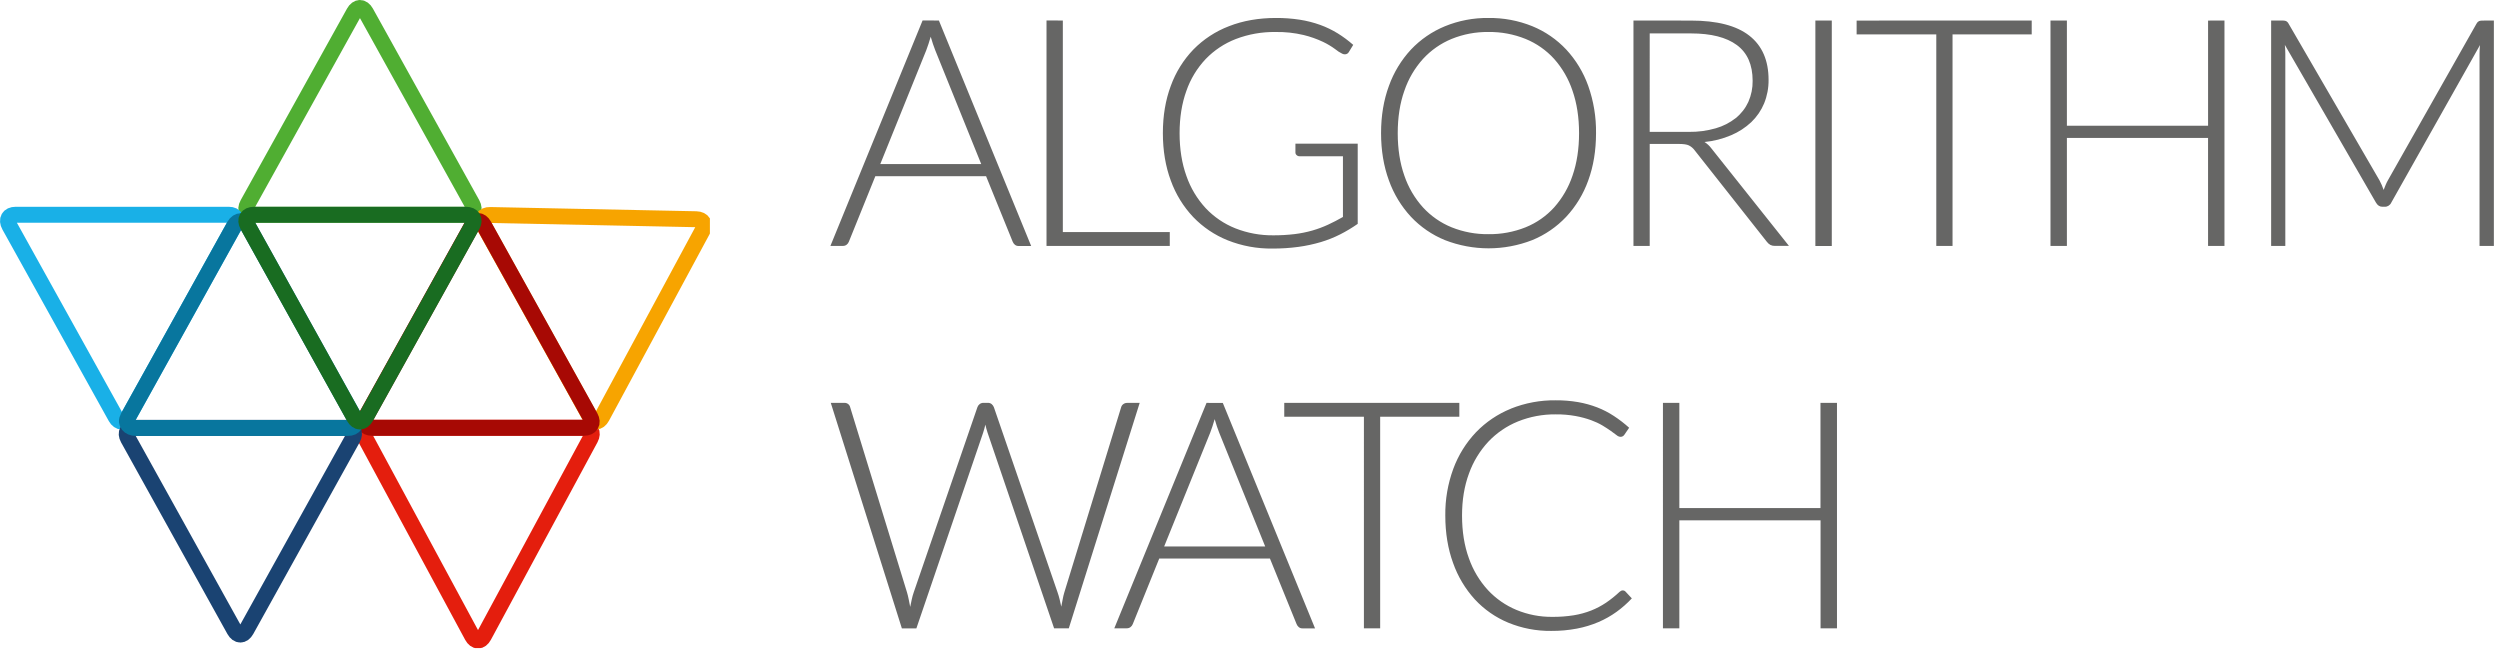 <svg xmlns="http://www.w3.org/2000/svg" xmlns:xlink="https://algorithmwatch.org" viewBox="0 0 2039.87 529.15">
<defs><clipPath id="clip-path" transform="translate(-16.52 -.34)"><path class="cls-1" d="M0 0h612.28v529.11H0z"/></clipPath><clipPath id="clip-path-2" transform="translate(-16.52 -.34)"><path class="cls-1" d="M0 0h612.28v529.11H0z"/></clipPath><clipPath id="clip-path-5" transform="translate(-16.52 -.34)"><path class="cls-1" d="M936.28 329.08a5.13 5.13 0 0 0-3.19 1 4.57 4.57 0 0 0-1.75 2.47l-46.41 151.23a45.57 45.57 0 0 0-1.3 5.52q-.52 2.93-1.17 6.05c-.44-2.17-.89-4.2-1.37-6.11s-1-3.73-1.62-5.46l-52-151.19a6.55 6.55 0 0 0-1.82-2.54 4.53 4.53 0 0 0-3-1H819a4.83 4.83 0 0 0-3.12 1 5.45 5.45 0 0 0-1.82 2.47l-52 151.19a46.17 46.17 0 0 0-1.56 5.59q-.66 3-1.3 6.24-.66-3.25-1.24-6.24c-.39-2-.85-3.86-1.36-5.59l-46.39-151.12a4.55 4.55 0 0 0-4.81-3.51h-11l58 184h11.83l54.46-159.64a65 65 0 0 0 1.83-6.63 65 65 0 0 0 1.82 6.63L876.61 513h12l57.84-183.95Zm67.7 24.31q.91-2.34 1.82-5.14t1.83-5.91q.9 3.12 1.82 5.91t1.82 5l37.57 92.95h-82.42Zm-3-24.31L925.73 513h10.14a4.82 4.82 0 0 0 3.11-1 5.66 5.66 0 0 0 1.83-2.47l21.58-53.43h90.34l21.72 53.43a6.32 6.32 0 0 0 1.82 2.53 4.49 4.49 0 0 0 3 1h10.26l-75.26-183.95Zm63.42 0v11.31h65V513h13.26V340.39h64.6v-11.31Zm437.53 0v85.8h-115.15v-85.8h-13.39V513h13.39v-88.11H1502V513h13.4V329.08Zm-252.63 4.74a82.4 82.4 0 0 0-28.47 19.24 87.07 87.07 0 0 0-18.46 29.71 106.8 106.8 0 0 0-6.56 38.22q0 21.31 6.36 38.74a87.31 87.31 0 0 0 17.75 29.7 77.7 77.7 0 0 0 27.3 19 89.38 89.38 0 0 0 35 6.7 108.42 108.42 0 0 0 21-1.89 86 86 0 0 0 17.55-5.33 77.46 77.46 0 0 0 14.76-8.32 86.7 86.7 0 0 0 12.48-11l-5.21-5.59a3 3 0 0 0-2.2-.91 2.83 2.83 0 0 0-1.37.32 9.53 9.53 0 0 0-1.24.85 90.75 90.75 0 0 1-11 8.84 64.37 64.37 0 0 1-12.09 6.37 69.6 69.6 0 0 1-14.24 3.9 106.74 106.74 0 0 1-17.61 1.3 74.57 74.57 0 0 1-29.19-5.66 67 67 0 0 1-23.34-16.25 75.33 75.33 0 0 1-15.47-25.93q-5.58-15.34-5.58-34.84 0-19 5.65-34.26a75.46 75.46 0 0 1 15.8-26 69.14 69.14 0 0 1 24.17-16.51 80.32 80.32 0 0 1 30.82-5.78 87.3 87.3 0 0 1 16.25 1.36 80.43 80.43 0 0 1 12.61 3.38 55.37 55.37 0 0 1 9.42 4.42c2.64 1.61 4.9 3.08 6.76 4.42s3.4 2.47 4.62 3.38a5.49 5.49 0 0 0 3 1.37 3.64 3.64 0 0 0 3.25-1.56l4-5.85a103.71 103.71 0 0 0-12.48-9.62 73.36 73.36 0 0 0-13.58-7 84.71 84.71 0 0 0-15.53-4.29 104.64 104.64 0 0 0-18.33-1.49 95.24 95.24 0 0 0-36.6 6.82m-477-292.43c.6-1.56 1.21-3.27 1.81-5.14s1.22-3.83 1.83-5.91q.9 3.12 1.82 5.91t1.82 5l37.57 93h-82.37Zm-3-24.31L694.09 201h10.13a4.88 4.88 0 0 0 3.13-1 5.56 5.56 0 0 0 1.81-2.47l21.59-53.43h90.35l21.71 53.43a6.42 6.42 0 0 0 1.82 2.53 4.5 4.5 0 0 0 3 1h10.27L782.61 17.08Zm101.12 0V201H971v-11.28h-87.26V17.08Zm492.18 10.57h33.67q24.57 0 37.43 9.49t12.88 29.12a41.09 41.09 0 0 1-3.51 17.29 36.28 36.28 0 0 1-10.21 13.13 47.09 47.09 0 0 1-16.38 8.38 75.73 75.73 0 0 1-21.9 2.93h-32Zm-13.26-10.53V201h13.26v-83.2h24.05q5.32 0 7.86 1.17a13.09 13.09 0 0 1 4.75 4l58.89 74.62a9.33 9.33 0 0 0 2.92 2.6 7.66 7.66 0 0 0 3.58.78h11.56l-63.3-79.56a21.05 21.05 0 0 0-5.59-5.2 73.18 73.18 0 0 0 21.7-5.53 55.57 55.57 0 0 0 16.45-10.68 45.07 45.07 0 0 0 10.47-15.27 49.55 49.55 0 0 0 3.64-19.24q0-23.79-15.74-36.08t-47.57-12.28Zm148.43 184h13.4v-184h-13.4Zm33.66-183.95v11.26h65V201h13.26V28.39h64.6V17.08Zm286.76 0v85.8H1703V17.08h-13.39V201H1703v-88.11h115.18V201h13.39V17.08Zm224 0a8.36 8.36 0 0 0-2.86.39 4.65 4.65 0 0 0-2.08 2.08l-72.29 127.79a34.9 34.9 0 0 0-1.88 3.83c-.56 1.35-1.1 2.71-1.63 4.1a51 51 0 0 0-3.38-7.8l-74.25-127.97a4.6 4.6 0 0 0-2.15-2.08 9 9 0 0 0-2.92-.39h-9.1V201h11.57V44.25a70.74 70.74 0 0 0-.39-7.28l74.36 128.7q1.95 3.38 5.2 3.38h2.07a5.69 5.69 0 0 0 5.21-3.38l72.41-128.57a69.62 69.62 0 0 0-.39 7.15V201h11.7V17.08ZM1057.65 15q-21.18 0-38.28 6.69a81.47 81.47 0 0 0-29.06 19 84.2 84.2 0 0 0-18.45 29.64q-6.51 17.35-6.5 38.68t6.5 38.74a85.59 85.59 0 0 0 18.26 29.7 80.57 80.57 0 0 0 28.21 19 95.36 95.36 0 0 0 36.34 6.7 154.28 154.28 0 0 0 21.32-1.37 123.72 123.72 0 0 0 18.19-3.89 96.19 96.19 0 0 0 15.86-6.31 120.26 120.26 0 0 0 14.3-8.58v-65.43h-50.82v7.28a2.78 2.78 0 0 0 1 2.08 3.38 3.38 0 0 0 2.41.91h35.36v49.53q-6.12 3.51-12.16 6.3a90.17 90.17 0 0 1-12.74 4.75 94.32 94.32 0 0 1-14.5 2.93 142 142 0 0 1-17.28 1 82.17 82.17 0 0 1-31.14-5.72 67.58 67.58 0 0 1-24.18-16.45A74.69 74.69 0 0 1 984.6 144q-5.6-15.5-5.6-35 0-19.11 5.52-34.45a72.6 72.6 0 0 1 15.73-26 68.51 68.51 0 0 1 24.64-16.38 87.26 87.26 0 0 1 32.37-5.72 92.28 92.28 0 0 1 23 2.47 83.54 83.54 0 0 1 15.8 5.59 60.65 60.65 0 0 1 10 6 27.47 27.47 0 0 0 5.65 3.64 4.88 4.88 0 0 0 2.21.52 3.63 3.63 0 0 0 3.26-2l3.5-5.72a96.05 96.05 0 0 0-12.68-9.41 78.28 78.28 0 0 0-14.29-6.89 90.14 90.14 0 0 0-16.58-4.22 123.37 123.37 0 0 0-19.48-1.43ZM1201 185.82a65 65 0 0 1-23.4-16.25 74.33 74.33 0 0 1-15.21-25.94Q1157 128.36 1157 109t5.4-34.58a74.24 74.24 0 0 1 15.21-26A65.67 65.67 0 0 1 1201 32.09a77.23 77.23 0 0 1 30-5.65 78.34 78.34 0 0 1 30.28 5.65 64.32 64.32 0 0 1 23.34 16.32 74.5 74.5 0 0 1 15 26q5.33 15.35 5.33 34.58t-5.33 34.64a74.59 74.59 0 0 1-15 25.94 63.67 63.67 0 0 1-23.34 16.25 79.08 79.08 0 0 1-30.28 5.59 78 78 0 0 1-30-5.59M1231 15a90.85 90.85 0 0 0-35.5 6.76 80.11 80.11 0 0 0-27.68 19 86.39 86.39 0 0 0-18 29.64q-6.43 17.37-6.43 38.55t6.43 38.67a86.39 86.39 0 0 0 18 29.64 79.28 79.28 0 0 0 27.68 19 98.06 98.06 0 0 0 71.25 0 79.28 79.28 0 0 0 27.68-19 85.65 85.65 0 0 0 18-29.64q6.36-17.34 6.37-38.67a111.38 111.38 0 0 0-6.37-38.55 86.3 86.3 0 0 0-18-29.7 79.06 79.06 0 0 0-27.68-19 92.44 92.44 0 0 0-35.82-6.7Z"/></clipPath><style>.cls-1{fill:none}.cls-2{clip-path:url(#clip-path)}.cls-6{clip-path:url(#clip-path-2)}</style></defs><g id="Ebene_2" data-name="Ebene 2"><g id="Ebene_1-2" data-name="Ebene 1"><g class="cls-2"><path d="M493.06 349.33c5.53 0 7.88 3.94 5.25 8.8l-87 161.21c-2.62 4.86-6.88 4.86-9.5 0l-87-161.21c-2.62-4.86-.27-8.8 5.25-8.8Z" transform="translate(-16.52 -.34)" style="stroke-miterlimit:10;stroke-width:13px;stroke:#e41e0d;fill:none"/><path d="M396.72 175.56c5.53 0 7.83-3.92 5.15-8.74L315.08 10.46c-2.68-4.83-7-4.83-9.7 0l-86.79 156.36c-2.68 4.82-.37 8.74 5.15 8.74Z" transform="translate(-16.52 -.34)" style="stroke:#50ae32;stroke-miterlimit:10;stroke-width:13px;fill:none"/><path d="M203.23 175.56c5.53 0 7.3 3.92 4.62 8.75L121 340.79c-2.67 4.83-7.41 4.7-10 0L24.19 184.48c-2.77-5-.46-8.92 5.06-8.92h174Z" transform="translate(-16.52 -.34)" style="stroke:#19b0e7;stroke-miterlimit:10;stroke-width:13px;fill:none"/></g><path d="M584.58 179.22c5.53.12 7.88 4.15 5.26 9l-82.18 152.39c-2.62 4.86-6.92 4.88-9.6.06L411.27 184.3c-2.68-4.82-.37-8.64 5.15-8.53Z" transform="translate(-16.52 -.34)" style="stroke:#f7a400;stroke-miterlimit:10;stroke-width:13px;fill:none" class="cls-6"/><g class="cls-2"><path d="M493.06 349.41c5.53 0 7.83-3.92 5.15-8.74l-86.79-156.36c-2.68-4.83-7-4.83-9.7 0l-86.79 156.36c-2.68 4.82-.37 8.74 5.15 8.74Z" transform="translate(-16.52 -.34)" style="stroke:#a70904;stroke-miterlimit:10;stroke-width:13px;fill:none"/><path d="M299.11 349.41c5.53 0 7.83 3.91 5.16 8.74l-86.8 156.36c-2.67 4.83-7 4.82-9.7 0L121 358.15c-2.68-4.83-.37-8.74 5.15-8.74Z" transform="translate(-16.52 -.34)" style="stroke:#1a4372;stroke-miterlimit:10;stroke-width:13px;fill:none"/></g><g class="cls-6"><path d="M300.37 349.54c5.52 0 7.83-3.92 5.15-8.75L218.59 184.3c-2.68-4.82-8.13-4.69-10.81.13L121 340.79c-2.67 4.83.89 8.75 6.41 8.75h173Z" transform="translate(-16.52 -.34)" style="stroke:#08769e;stroke-miterlimit:10;stroke-width:13px;fill:none"/><path d="M396.72 175.56c5.53 0 7.83 3.92 5.15 8.75l-86.79 156.36c-2.68 4.82-7 4.82-9.7 0l-86.79-156.36c-2.68-4.83-.37-8.75 5.15-8.75Z" transform="translate(-16.52 -.34)" style="stroke:#196c21;stroke-miterlimit:10;stroke-width:13px;fill:none"/></g><g style="clip-path:url(#clip-path-5)"><path style="fill:#666665" d="M672.57 9.66h1367.3v510.11H672.57z"/></g></g></g>
</svg>